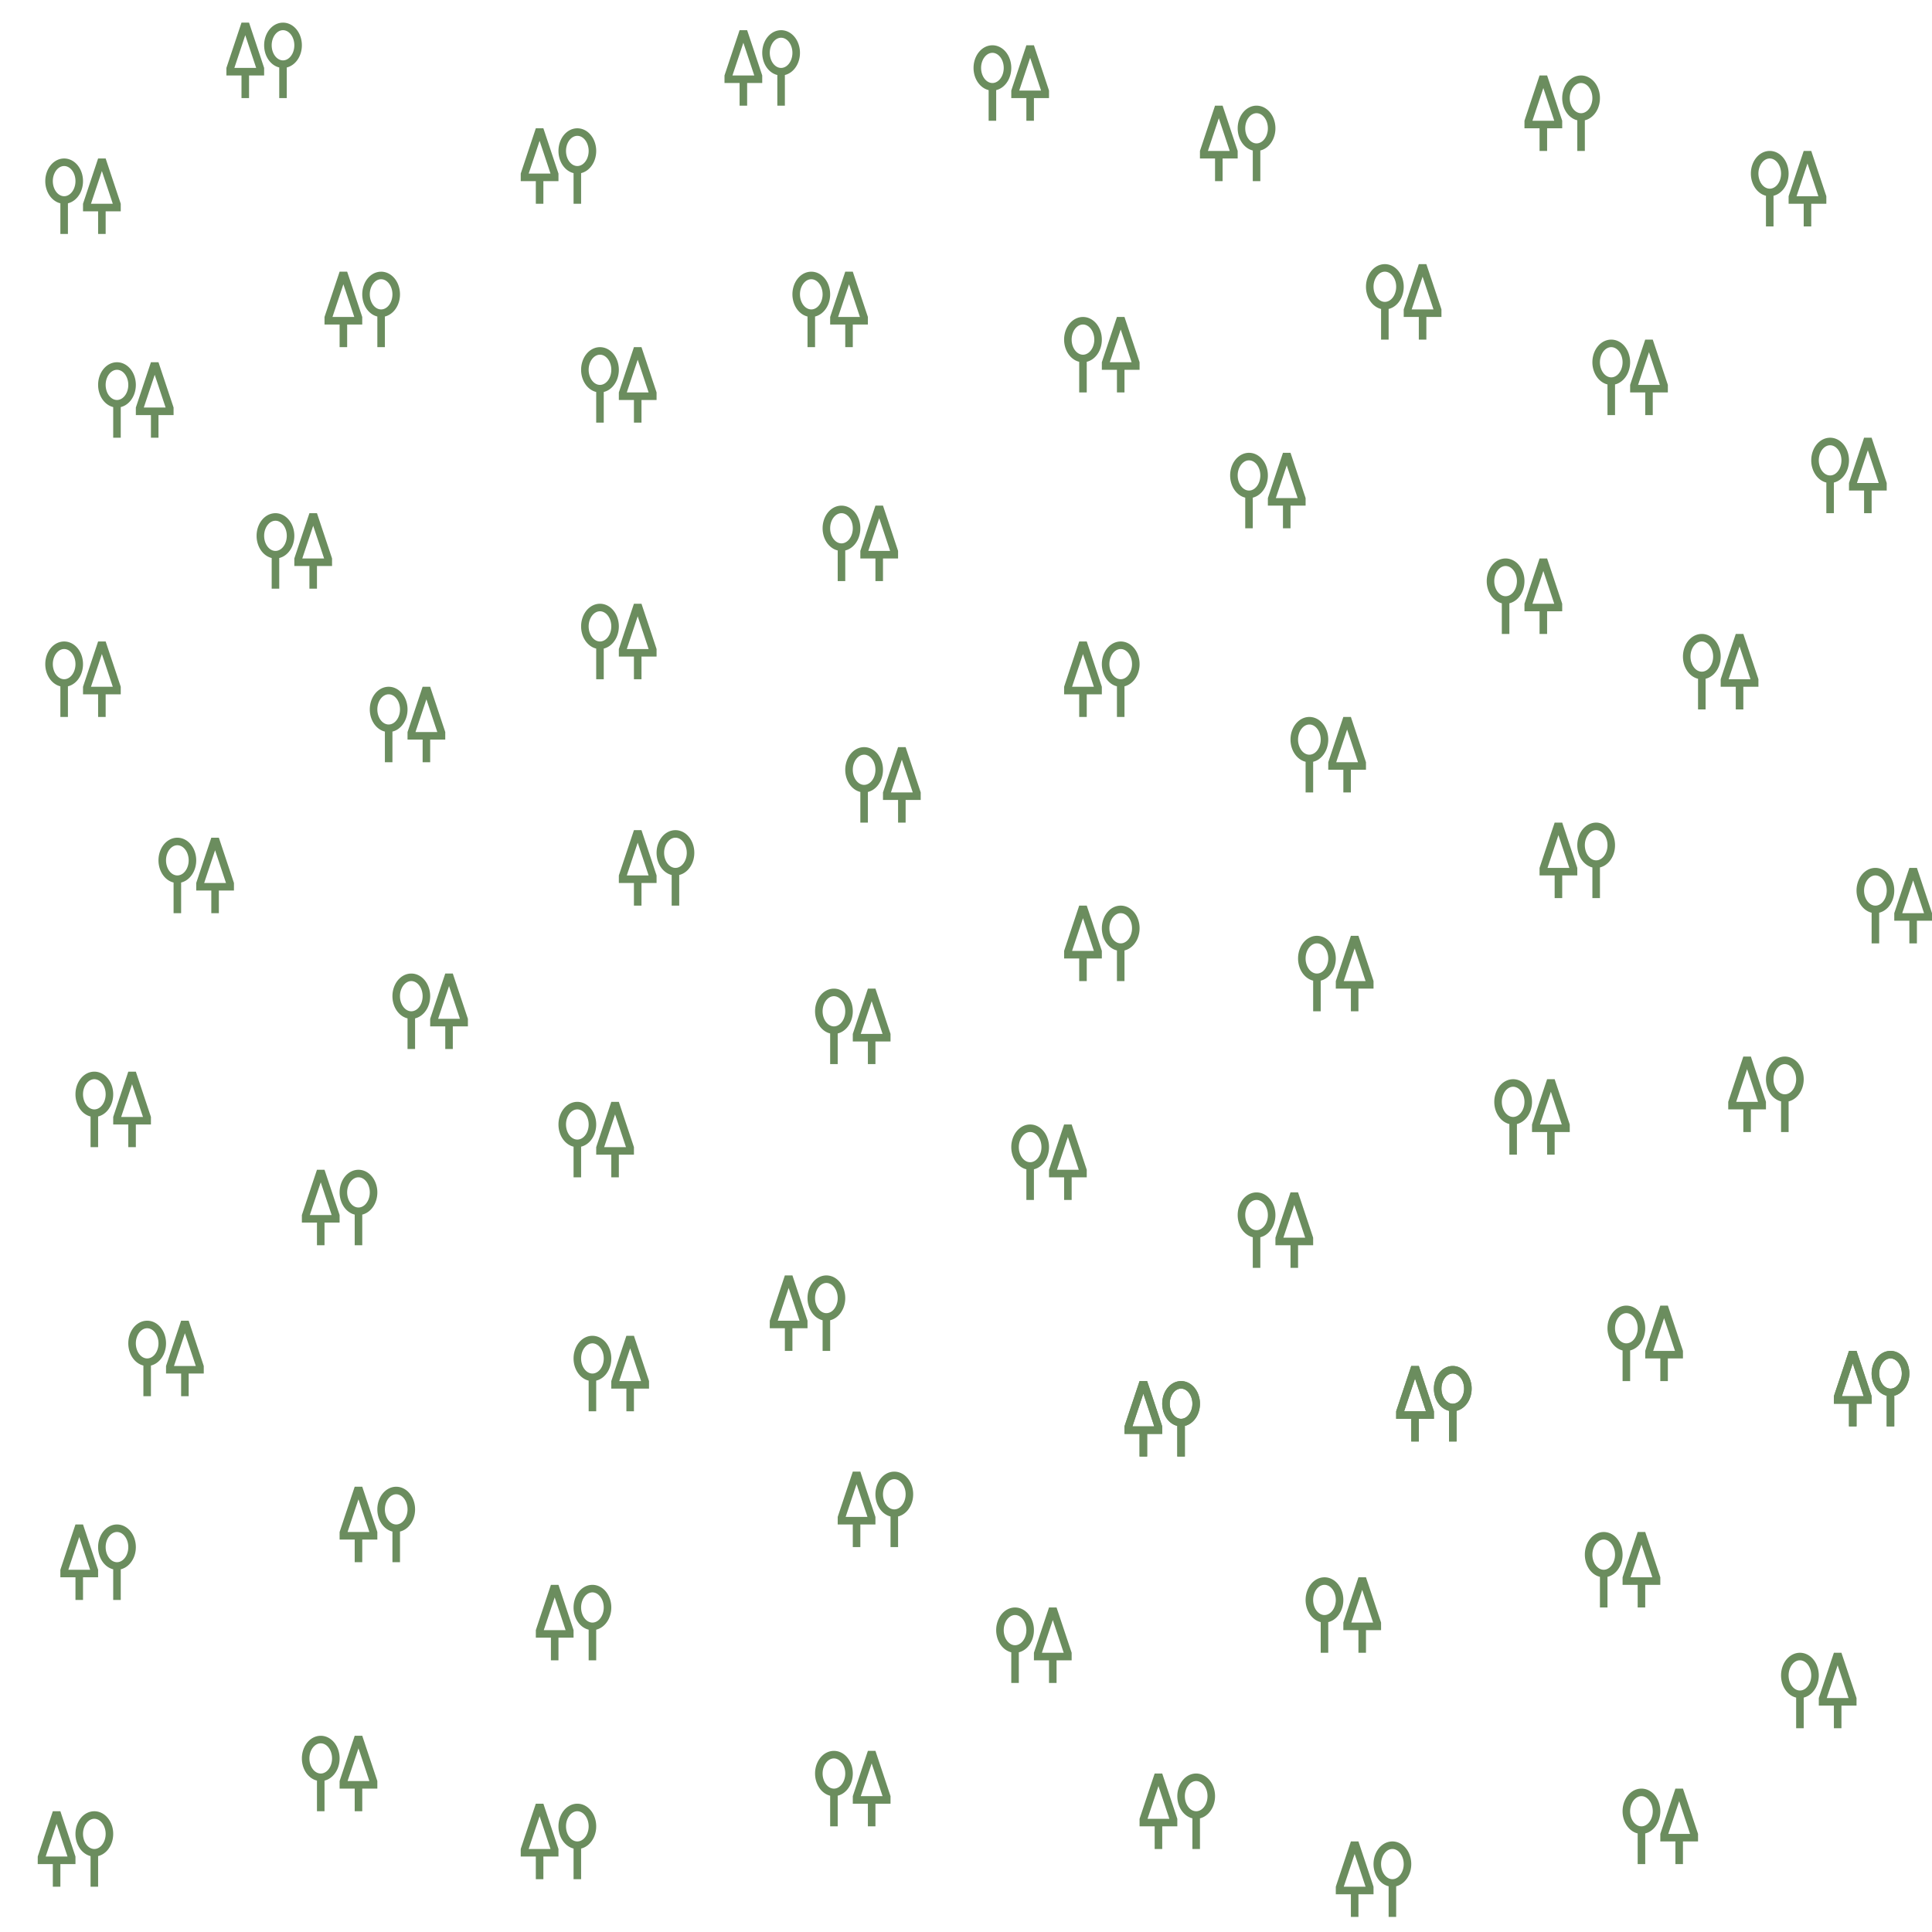 <?xml version="1.0" encoding="UTF-8"?>
<svg xmlns="http://www.w3.org/2000/svg" xmlns:xlink="http://www.w3.org/1999/xlink" width="256" height="256" viewBox="0 0 256 256">
  <defs>
    <path id="leaftype_unknown1" stroke-width="1" stroke="#6b8d5e" fill="none" d="m1.5,11 v-3.5 m-2,0 v-.419 l1.86,-5.581 h.279 l1.86,5.581 v.419 z m7,3.5 v-4.5 a2,2.5 0 0 1 0,-5 2,2.5 0 0 1 0,5"/>
    <path id="leaftype_unknown2" stroke-width="1" stroke="#6b8d5e" fill="none" d="m6.5,11 v-3.5 m-2,0 v-.419 l1.86,-5.581 h.279 l1.86,5.581 v.419 z m-3,3.5 v-4.5 a2,2.5 0 0 1 0,-5 2,2.5 0 0 1 0,5"/>
  </defs>
  <rect id="mapnik_workaround" width="256" height="256" fill="none"/>
  <use x="244" y="178" xlink:href="#leaftype_unknown1"/>
  <use x="186" y="180" xlink:href="#leaftype_unknown1"/>
  <use x="150" y="182" xlink:href="#leaftype_unknown1"/>
  <use x="112" y="194" xlink:href="#leaftype_unknown1"/>
  <use x="46" y="196" xlink:href="#leaftype_unknown1"/>
  <use x="9" y="201" xlink:href="#leaftype_unknown1"/>
  <use x="72" y="209" xlink:href="#leaftype_unknown1"/>
  <use x="152" y="234" xlink:href="#leaftype_unknown1"/>
  <use x="70" y="238" xlink:href="#leaftype_unknown1"/>
  <use x="6" y="239" xlink:href="#leaftype_unknown1"/>
  <use x="178" y="243" xlink:href="#leaftype_unknown1"/>
  <use x="31" y="2" xlink:href="#leaftype_unknown1"/>
  <use x="97" y="3" xlink:href="#leaftype_unknown1"/>
  <use x="203" y="9" xlink:href="#leaftype_unknown1"/>
  <use x="160" y="13" xlink:href="#leaftype_unknown1"/>
  <use x="70" y="16" xlink:href="#leaftype_unknown1"/>
  <use x="44" y="35" xlink:href="#leaftype_unknown1"/>
  <use x="142" y="84" xlink:href="#leaftype_unknown1"/>
  <use x="205" y="108" xlink:href="#leaftype_unknown1"/>
  <use x="83" y="109" xlink:href="#leaftype_unknown1"/>
  <use x="142" y="119" xlink:href="#leaftype_unknown1"/>
  <use x="230" y="139" xlink:href="#leaftype_unknown1"/>
  <use x="41" y="154" xlink:href="#leaftype_unknown1"/>
  <use x="103" y="168" xlink:href="#leaftype_unknown1"/>
  <use x="244" y="178" xlink:href="#leaftype_unknown1"/>
  <use x="186" y="180" xlink:href="#leaftype_unknown1"/>
  <use x="150" y="182" xlink:href="#leaftype_unknown1"/>
  <use x="211" y="202" xlink:href="#leaftype_unknown2"/>
  <use x="174" y="208" xlink:href="#leaftype_unknown2"/>
  <use x="133" y="212" xlink:href="#leaftype_unknown2"/>
  <use x="237" y="218" xlink:href="#leaftype_unknown2"/>
  <use x="41" y="229" xlink:href="#leaftype_unknown2"/>
  <use x="109" y="231" xlink:href="#leaftype_unknown2"/>
  <use x="216" y="236" xlink:href="#leaftype_unknown2"/>
  <use x="130" y="5" xlink:href="#leaftype_unknown2"/>
  <use x="233" y="19" xlink:href="#leaftype_unknown2"/>
  <use x="7" y="20" xlink:href="#leaftype_unknown2"/>
  <use x="182" y="34" xlink:href="#leaftype_unknown2"/>
  <use x="106" y="35" xlink:href="#leaftype_unknown2"/>
  <use x="142" y="41" xlink:href="#leaftype_unknown2"/>
  <use x="212" y="44" xlink:href="#leaftype_unknown2"/>
  <use x="78" y="45" xlink:href="#leaftype_unknown2"/>
  <use x="14" y="47" xlink:href="#leaftype_unknown2"/>
  <use x="241" y="57" xlink:href="#leaftype_unknown2"/>
  <use x="164" y="59" xlink:href="#leaftype_unknown2"/>
  <use x="110" y="66" xlink:href="#leaftype_unknown2"/>
  <use x="35" y="67" xlink:href="#leaftype_unknown2"/>
  <use x="198" y="73" xlink:href="#leaftype_unknown2"/>
  <use x="78" y="79" xlink:href="#leaftype_unknown2"/>
  <use x="224" y="83" xlink:href="#leaftype_unknown2"/>
  <use x="7" y="84" xlink:href="#leaftype_unknown2"/>
  <use x="50" y="90" xlink:href="#leaftype_unknown2"/>
  <use x="172" y="94" xlink:href="#leaftype_unknown2"/>
  <use x="113" y="98" xlink:href="#leaftype_unknown2"/>
  <use x="22" y="110" xlink:href="#leaftype_unknown2"/>
  <use x="247" y="114" xlink:href="#leaftype_unknown2"/>
  <use x="173" y="123" xlink:href="#leaftype_unknown2"/>
  <use x="53" y="128" xlink:href="#leaftype_unknown2"/>
  <use x="109" y="130" xlink:href="#leaftype_unknown2"/>
  <use x="11" y="141" xlink:href="#leaftype_unknown2"/>
  <use x="199" y="142" xlink:href="#leaftype_unknown2"/>
  <use x="75" y="145" xlink:href="#leaftype_unknown2"/>
  <use x="135" y="148" xlink:href="#leaftype_unknown2"/>
  <use x="165" y="157" xlink:href="#leaftype_unknown2"/>
  <use x="214" y="172" xlink:href="#leaftype_unknown2"/>
  <use x="18" y="174" xlink:href="#leaftype_unknown2"/>
  <use x="77" y="176" xlink:href="#leaftype_unknown2"/>
</svg>